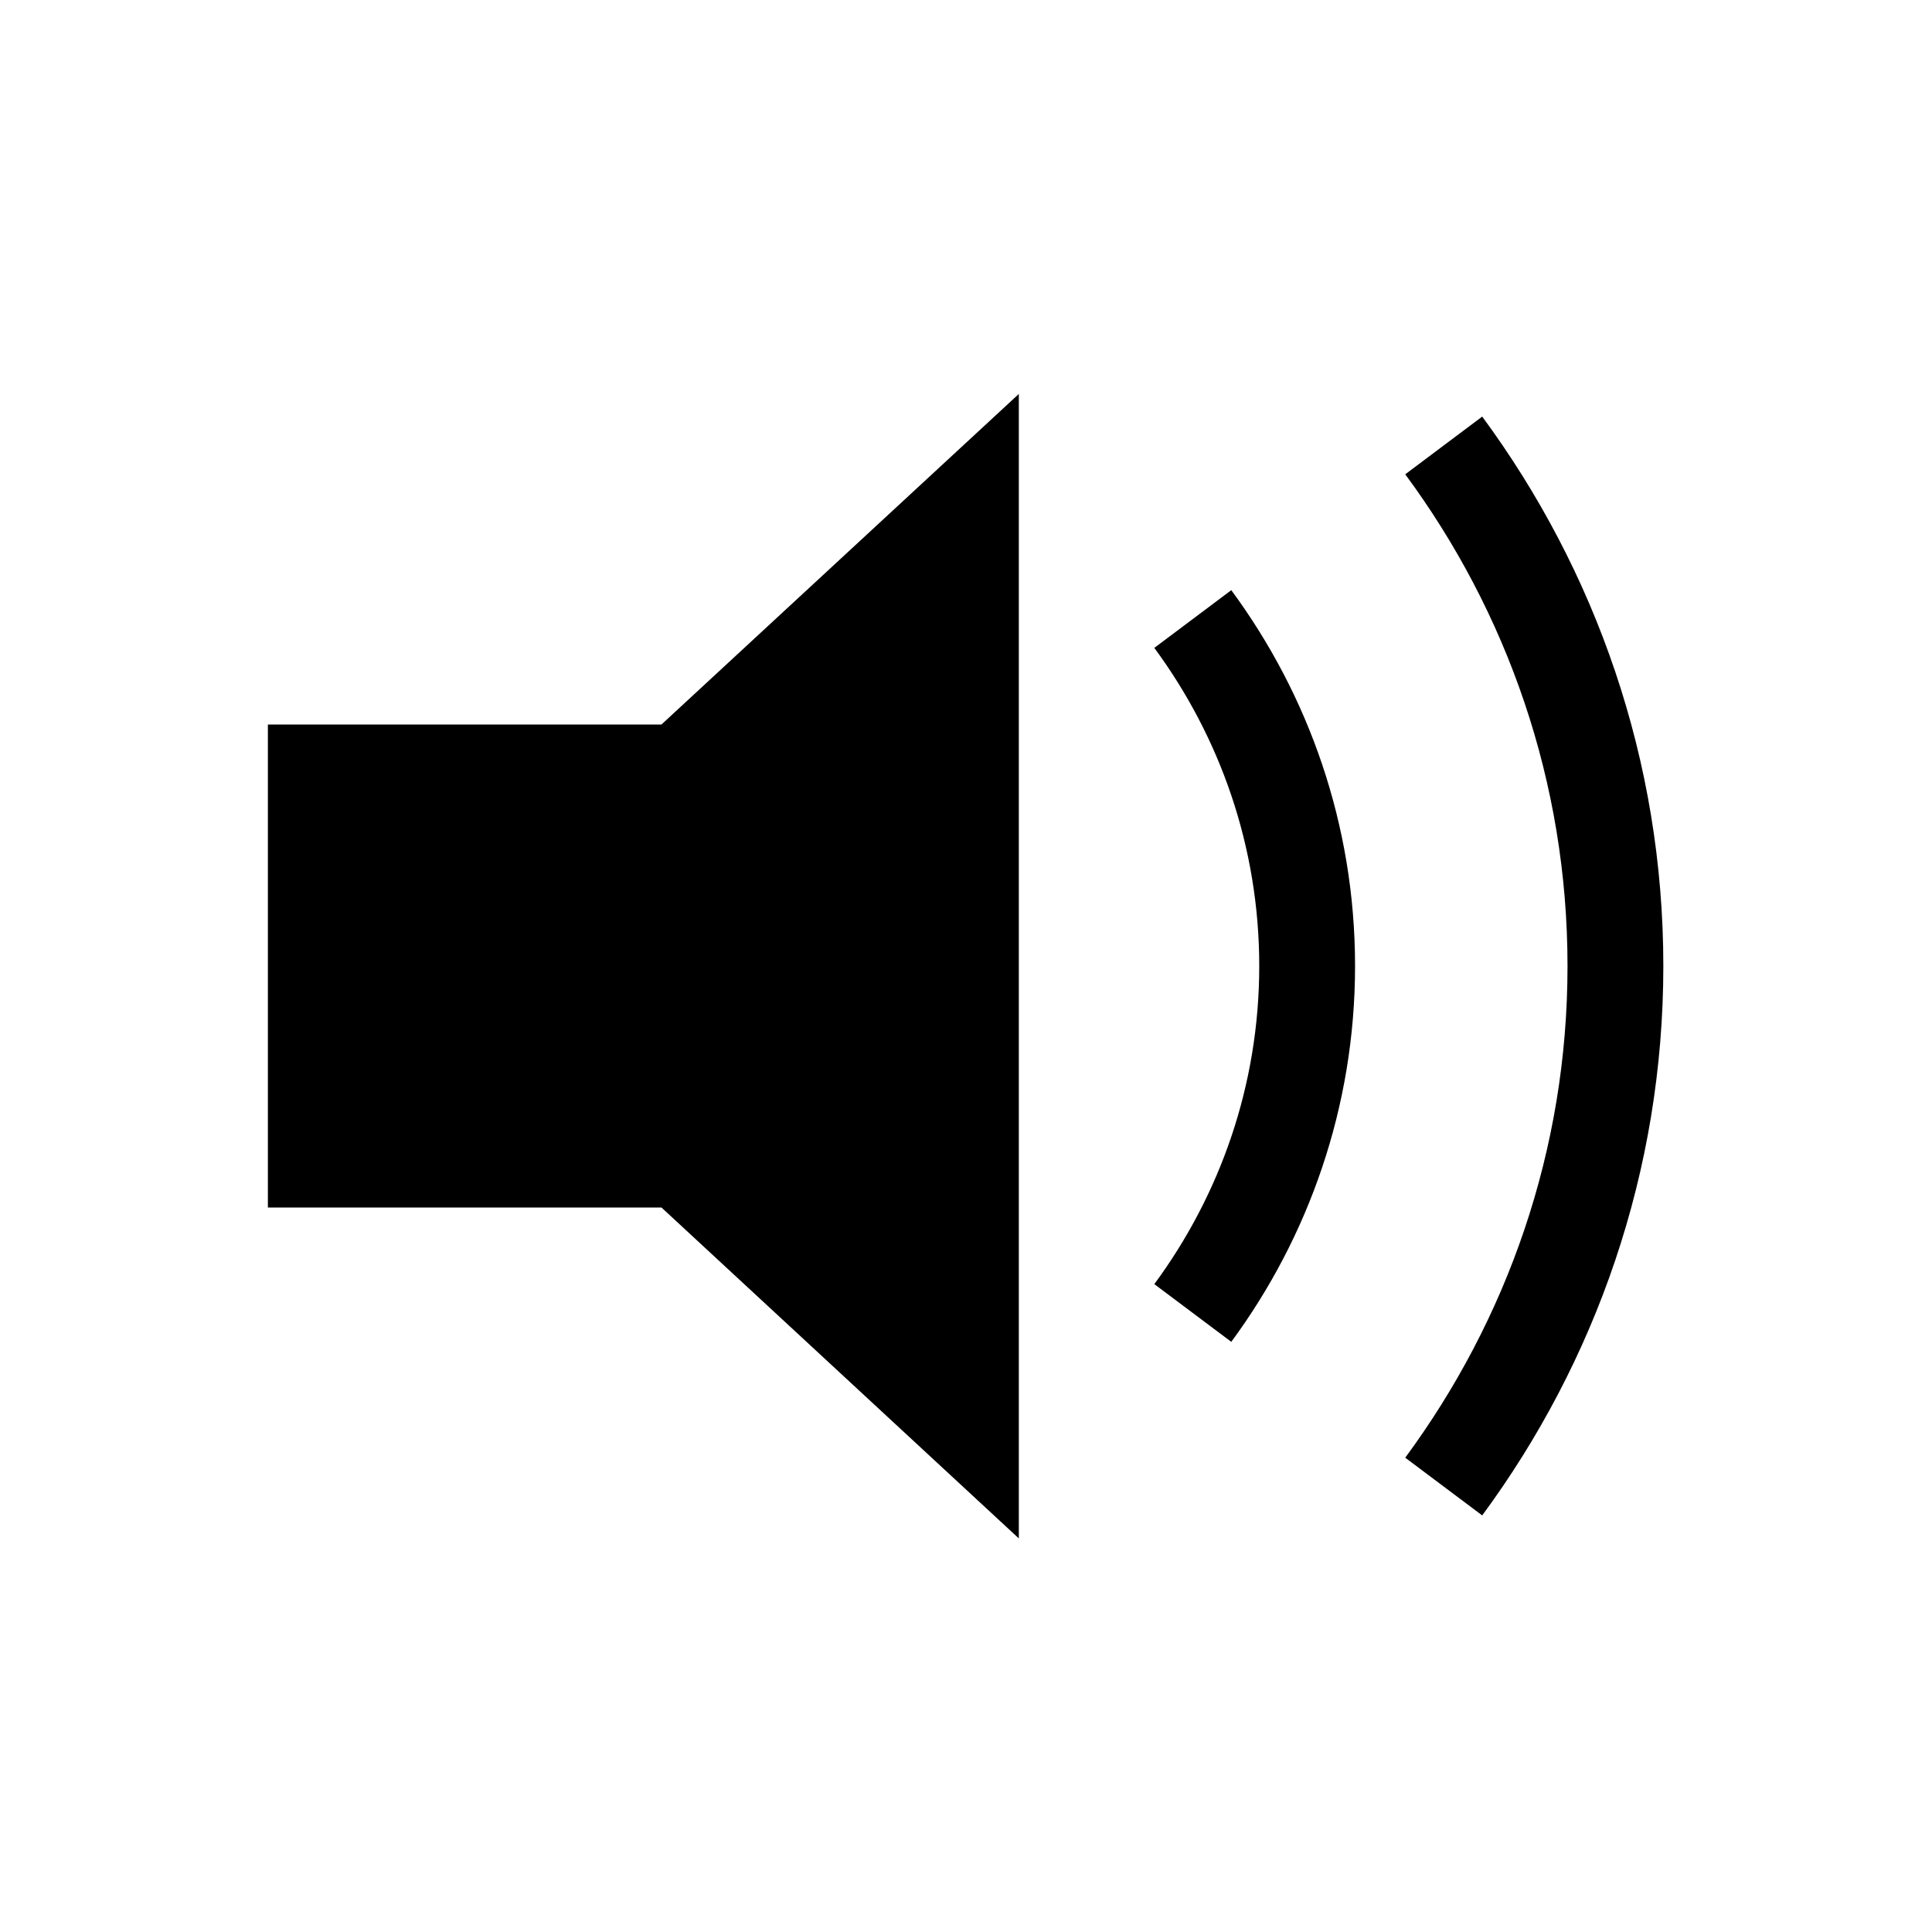 <svg  xmlns="http://www.w3.org/2000/svg"    viewBox="0 0 32 32">
<path  d="M16.875 25.481v-18.956l-5.919 5.475h-6.519v8h6.519z"></path>
<path  d="M20.394 22.225c1.281-1.738 2.050-3.894 2.050-6.225 0-2.338-0.769-4.488-2.050-6.225l-1.275 0.956c1.087 1.475 1.738 3.294 1.738 5.269s-0.65 3.794-1.738 5.269l1.275 0.956z"></path>
<path  d="M24.55 25.1c1.875-2.544 3-5.688 3-9.1s-1.125-6.556-3-9.1l-1.275 0.956c1.681 2.275 2.688 5.088 2.688 8.144s-1.006 5.863-2.688 8.144l1.275 0.956z"></path>
</svg>